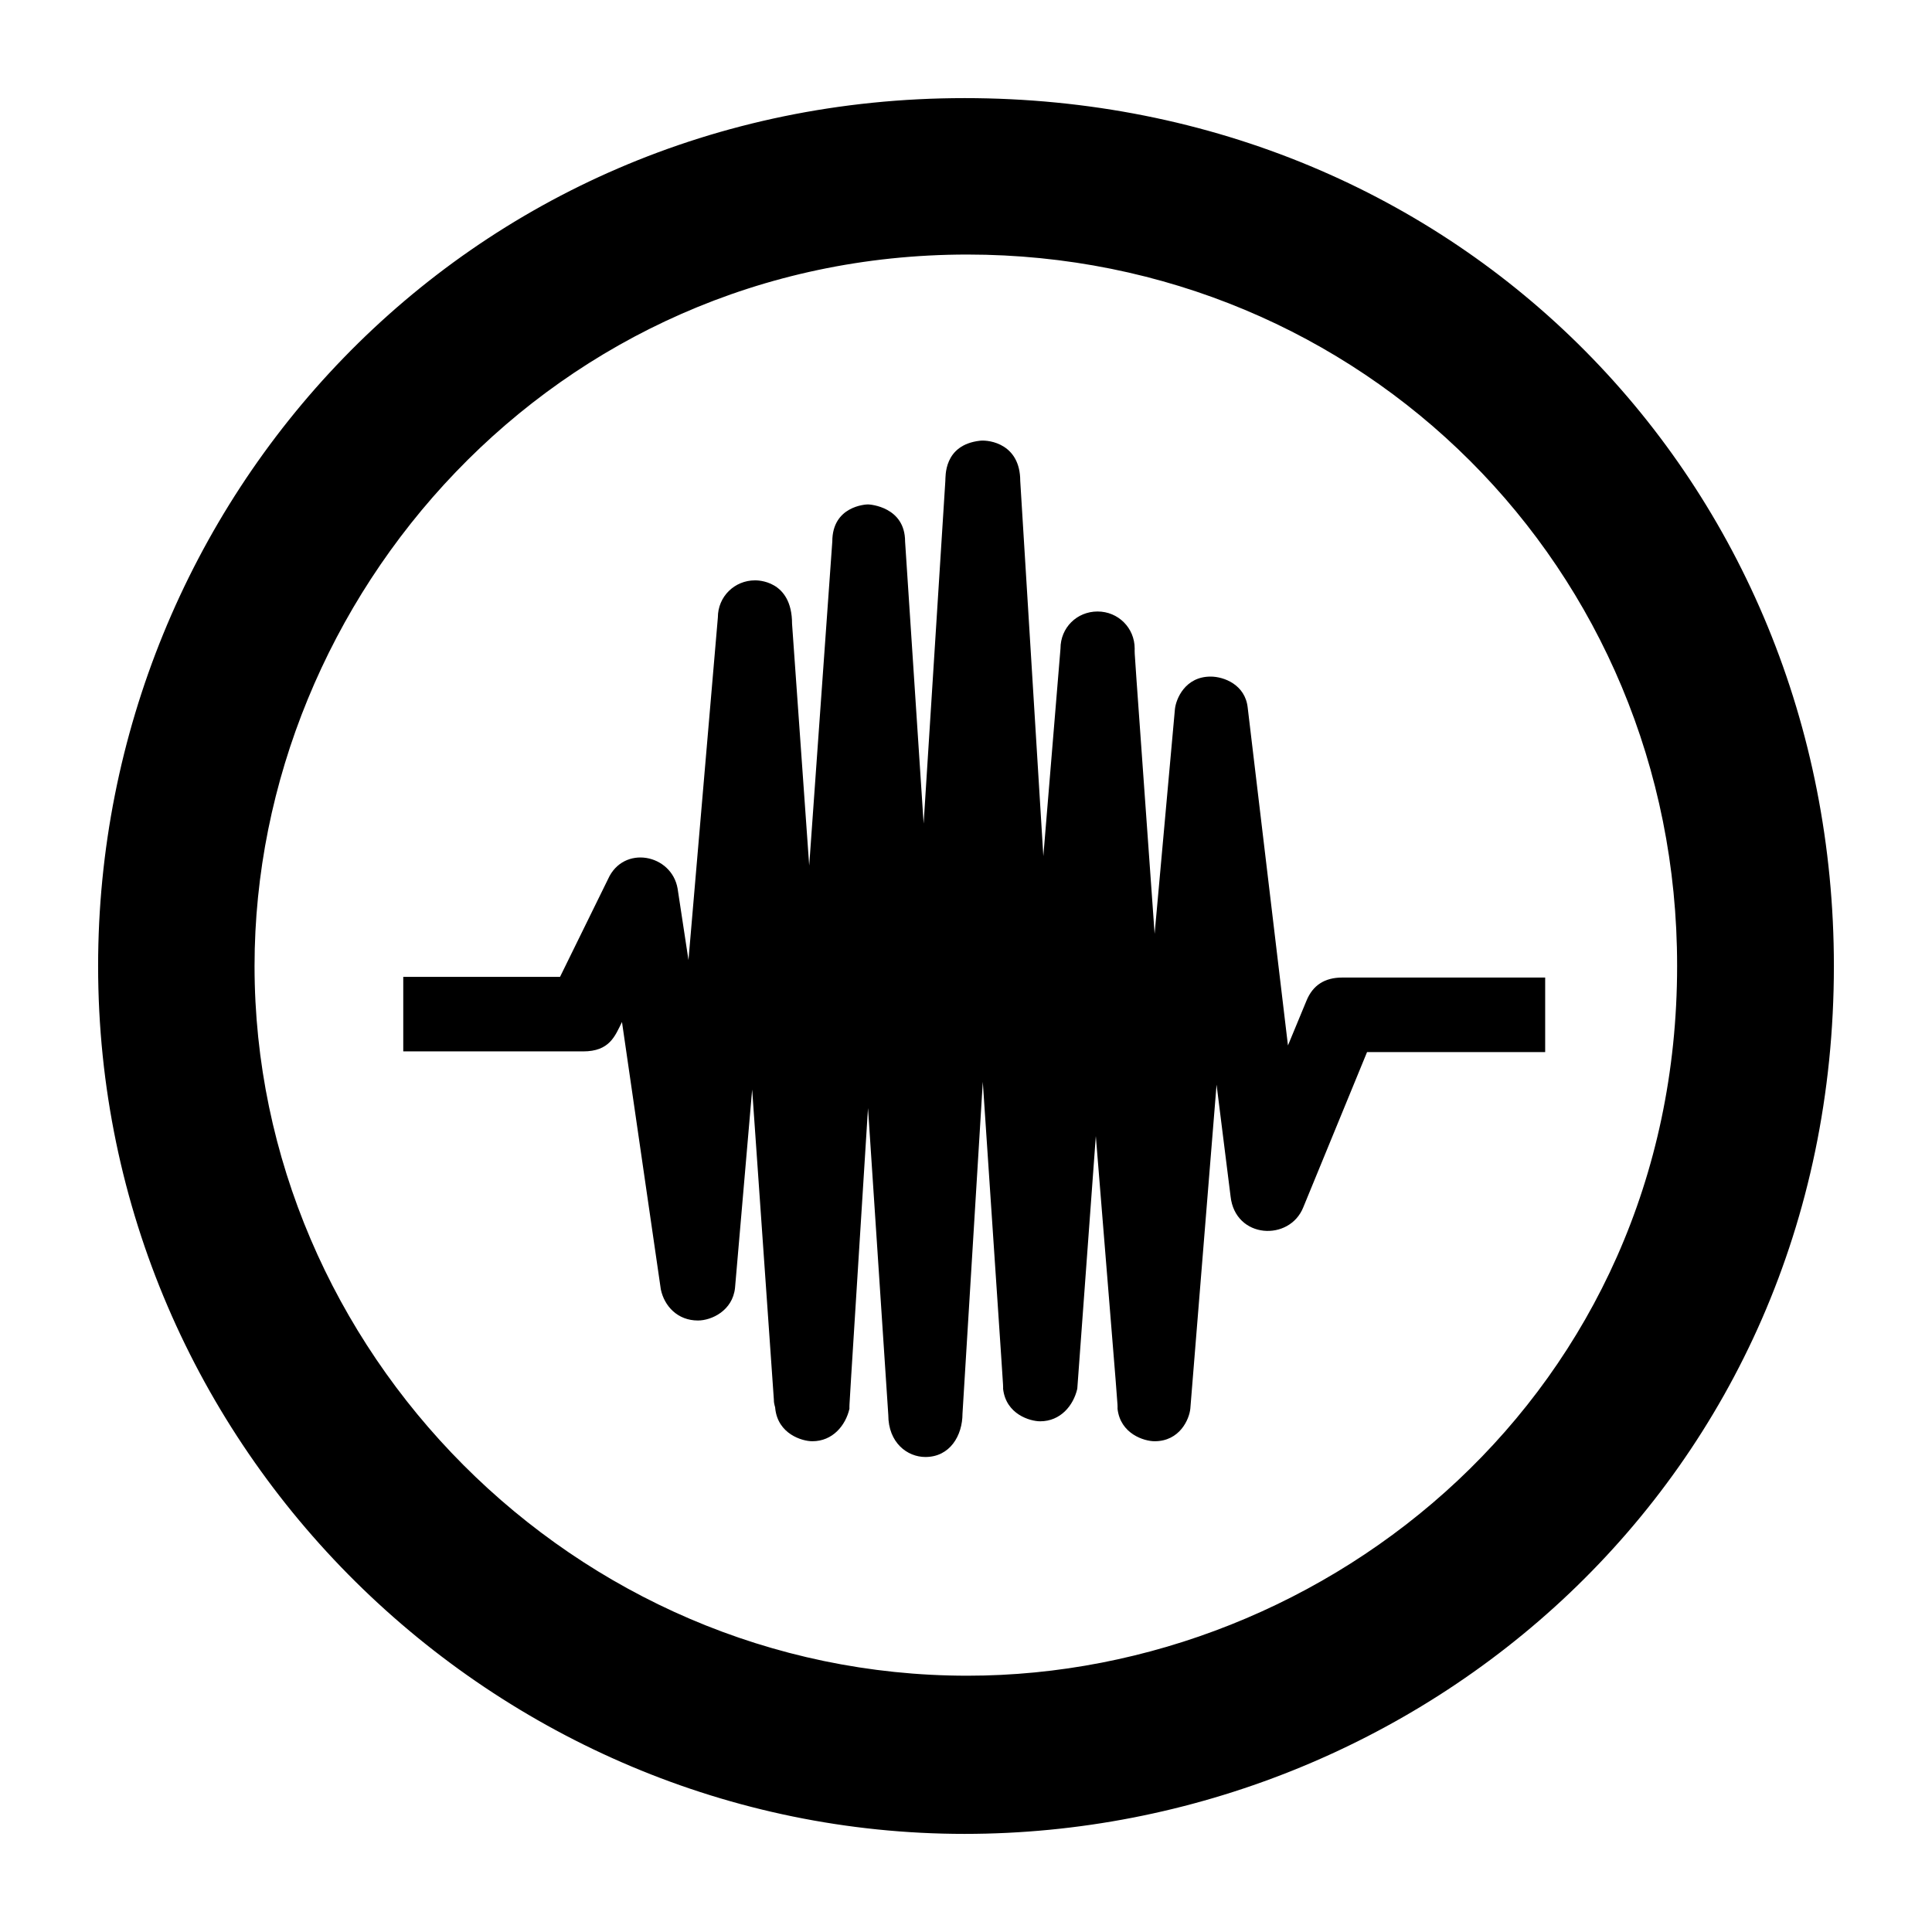 <?xml version="1.0" ?><!DOCTYPE svg  PUBLIC '-//W3C//DTD SVG 1.1//EN'  'http://www.w3.org/Graphics/SVG/1.1/DTD/svg11.dtd'><svg height="512px" style="enable-background:new 0 0 512 512;" version="1.1" viewBox="0 0 512 512" width="512px" xml:space="preserve" xmlns="http://www.w3.org/2000/svg" xmlns:xlink="http://www.w3.org/1999/xlink"><g id="_x37_2-creative-commons-sampling"><g><path d="M255.628,26.001c131.509,0,230.371,102.109,230.371,229.999c0,136.422-109.898,229.999-230.371,229.999    C131.354,485.999,26.001,384.447,26.001,256C26.001,132.747,123.102,26.001,255.628,26.001z M256.371,67.457    c-109.62,0-188.914,90.795-188.914,188.543c0,101.829,84.579,188.08,188.914,188.08c95.709,0,188.081-75.213,188.081-188.08    C444.545,150.461,360.797,67.457,256.371,67.457L256.371,67.457z M259.71,116.795c2.597-0.277,10.665,0.928,10.665,10.665    l6.121,99.42l4.544-54.996c0-5.564,4.359-9.831,9.83-9.831c5.472,0,9.832,4.359,9.832,9.831c0,2.318-0.465-5.286,5.285,75.584    l5.38-59.54c0.277-2.688,2.688-8.625,9.459-8.625c3.525,0,9.183,2.134,9.83,8.254l10.665,89.495l4.916-11.871    c1.67-4.08,4.822-6.12,9.461-6.12h53.789v19.754h-47.205l-16.879,41.085c-3.617,9.181-18.085,8.438-19.292-2.876l-3.709-29.585    l-6.955,85.879c-0.278,2.782-2.783,8.626-9.46,8.626c-2.781,0-9.09-1.947-9.831-8.626c0-1.762,0.558,5.379-5.75-72.245    l-4.914,66.96c-1.021,4.451-4.452,8.625-9.83,8.625c-2.69,0-9.09-1.856-9.831-8.625c0-1.762,0.463,6.213-5.379-81.337    l-5.38,87.921c0,5.844-3.338,11.501-9.832,11.501c-4.821,0-9.83-3.804-9.83-11.13l-5.378-81.334    c-5.379,85.786-4.916,77.902-4.916,79.664c-1.021,4.452-4.453,8.626-9.832,8.626c-2.782,0-9.087-1.947-9.83-8.626    c0-0.647-0.372-1.019-0.372-2.411l-5.75-82.168l-4.544,52.583c-0.65,6.029-6.213,8.625-9.831,8.625    c-5.379,0-8.903-3.801-9.83-8.252l-10.293-70.856c-1.855,3.71-3.247,7.791-10.296,7.791h-47.668v-19.755h41.547l12.706-25.873    c4.081-9.182,16.878-6.678,18.456,2.503l2.876,18.92l7.789-90.794c0-5.565,4.452-9.83,9.832-9.83    c0.463,0,9.829-0.186,9.829,11.499l4.545,64.084l6.121-85.878c0-9.366,8.81-9.831,9.46-9.831c0.556,0,9.83,0.65,9.83,9.831    l4.915,74.75l5.75-90.795C250.621,126.44,249.972,117.907,259.71,116.795L259.71,116.795z"/></g></g><g id="Layer_1"/></svg>